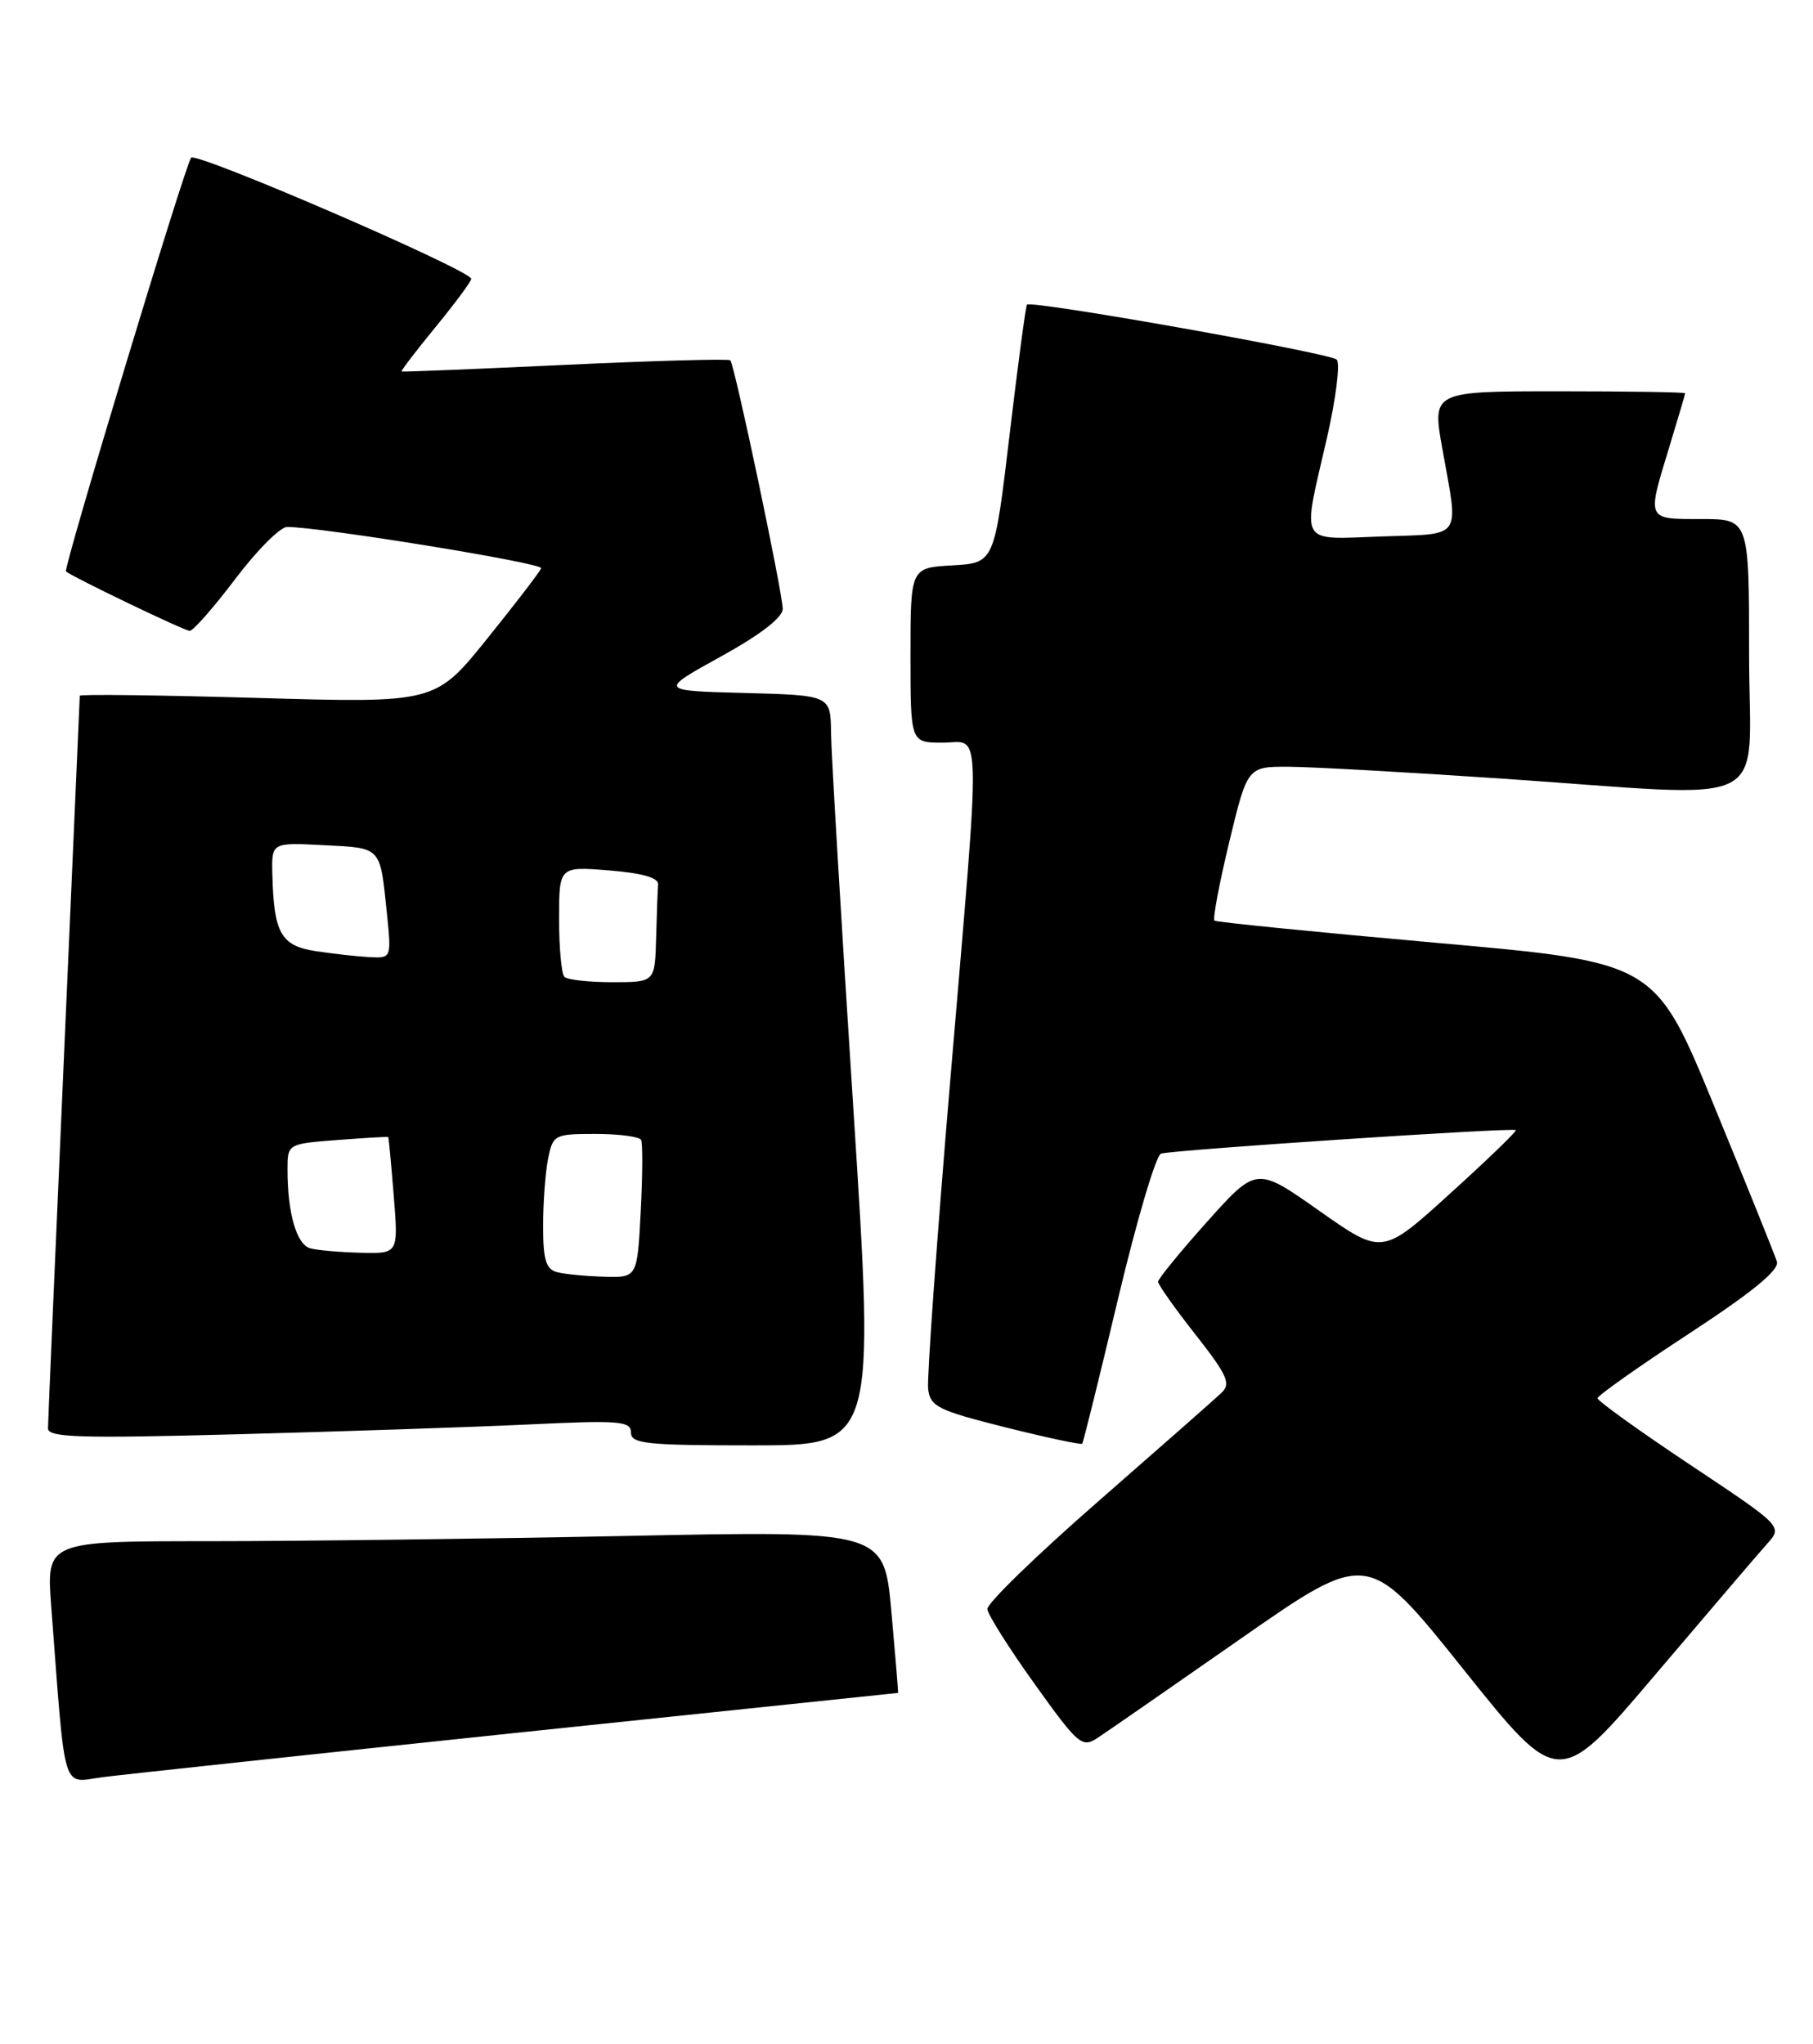 <?xml version="1.0" encoding="UTF-8" standalone="no"?>
<!DOCTYPE svg PUBLIC "-//W3C//DTD SVG 1.1//EN" "http://www.w3.org/Graphics/SVG/1.1/DTD/svg11.dtd" >
<svg xmlns="http://www.w3.org/2000/svg" xmlns:xlink="http://www.w3.org/1999/xlink" version="1.1" viewBox="0 0 227 256">
 <g >
 <path fill="currentColor"
d=" M 221.26 193.32 C 223.21 191.15 223.21 191.15 211.60 183.42 C 205.22 179.17 200.01 175.42 200.02 175.10 C 200.03 174.77 205.19 171.12 211.49 167.00 C 219.43 161.80 222.80 159.04 222.48 157.99 C 222.22 157.15 218.69 148.38 214.62 138.49 C 207.23 120.50 207.23 120.50 179.87 118.07 C 164.82 116.73 152.30 115.48 152.06 115.29 C 151.82 115.11 152.65 110.69 153.90 105.48 C 156.19 96.00 156.19 96.00 161.34 96.02 C 164.18 96.03 176.18 96.70 188.00 97.50 C 222.83 99.86 219.00 101.78 219.00 82.00 C 219.00 65.00 219.00 65.00 213.00 65.00 C 206.10 65.00 206.19 65.20 209.00 56.00 C 210.09 52.42 210.99 49.39 210.99 49.25 C 211.00 49.11 203.87 49.00 195.15 49.00 C 179.30 49.00 179.30 49.00 180.60 56.25 C 182.65 67.70 183.26 66.81 173.00 67.18 C 162.48 67.55 163.00 68.48 166.11 54.99 C 167.27 49.93 167.83 45.47 167.36 45.03 C 166.44 44.19 129.06 37.56 128.58 38.15 C 128.43 38.34 127.44 45.70 126.40 54.50 C 124.50 70.50 124.50 70.50 119.25 70.80 C 114.00 71.10 114.00 71.10 114.00 82.05 C 114.00 93.00 114.00 93.00 118.00 93.00 C 122.95 93.00 122.87 89.19 118.96 135.50 C 117.29 155.30 116.05 172.60 116.21 173.94 C 116.47 176.14 117.44 176.62 125.88 178.74 C 131.03 180.03 135.36 180.95 135.50 180.79 C 135.64 180.63 137.65 172.48 139.98 162.68 C 142.31 152.88 144.73 144.68 145.36 144.47 C 146.69 144.01 189.36 141.18 189.79 141.52 C 189.95 141.64 186.25 145.22 181.57 149.46 C 173.07 157.18 173.07 157.18 165.20 151.64 C 157.33 146.09 157.33 146.09 151.16 152.97 C 147.77 156.76 145.00 160.15 145.00 160.51 C 145.00 160.87 147.10 163.85 149.68 167.12 C 153.69 172.24 154.15 173.27 152.93 174.43 C 152.14 175.18 145.20 181.29 137.50 188.02 C 129.80 194.74 123.55 200.81 123.62 201.51 C 123.69 202.21 126.35 206.43 129.55 210.89 C 135.00 218.51 135.48 218.92 137.43 217.63 C 138.57 216.88 146.65 211.28 155.39 205.18 C 171.28 194.10 171.28 194.10 183.22 209.03 C 195.16 223.97 195.16 223.97 207.24 209.73 C 213.88 201.91 220.19 194.52 221.26 193.32 Z  M 64.93 216.97 C 91.02 214.24 112.40 212.00 112.44 212.00 C 112.49 212.00 112.11 207.43 111.61 201.84 C 110.69 191.68 110.69 191.68 78.59 192.34 C 60.94 192.70 37.34 193.00 26.15 193.00 C 5.79 193.00 5.79 193.00 6.42 201.25 C 8.24 225.12 7.67 223.23 12.86 222.55 C 15.41 222.22 38.84 219.71 64.93 216.97 Z  M 106.84 138.75 C 105.34 115.51 104.08 94.38 104.05 91.78 C 104.00 87.07 104.00 87.07 93.25 86.78 C 82.50 86.50 82.50 86.50 90.25 82.22 C 95.19 79.50 98.00 77.33 98.00 76.25 C 98.00 74.26 91.98 45.68 91.44 45.12 C 91.24 44.91 81.95 45.17 70.79 45.69 C 59.63 46.21 50.40 46.59 50.28 46.52 C 50.17 46.46 52.08 43.95 54.53 40.96 C 56.99 37.96 59.00 35.25 59.00 34.92 C 59.00 33.86 24.61 18.99 23.93 19.75 C 23.21 20.57 7.89 71.24 8.26 71.56 C 9.09 72.27 23.10 79.00 23.75 79.00 C 24.19 79.00 26.76 76.07 29.46 72.50 C 32.16 68.92 35.08 66.00 35.94 65.99 C 40.06 65.98 67.99 70.51 67.76 71.16 C 67.62 71.57 64.58 75.53 61.00 79.98 C 54.50 88.05 54.50 88.05 32.25 87.40 C 20.01 87.05 10.00 86.92 9.99 87.13 C 9.99 87.33 9.09 107.75 8.00 132.50 C 6.91 157.25 6.01 178.12 6.01 178.87 C 6.00 180.02 9.98 180.14 29.75 179.61 C 42.81 179.26 59.24 178.71 66.25 178.38 C 77.56 177.84 79.00 177.96 79.00 179.39 C 79.00 180.80 80.89 181.00 94.28 181.00 C 109.56 181.00 109.56 181.00 106.84 138.75 Z  M 69.75 159.31 C 68.36 158.95 68.00 157.76 68.00 153.55 C 68.00 150.64 68.28 146.84 68.62 145.12 C 69.23 142.10 69.41 142.00 74.57 142.00 C 77.49 142.00 80.06 142.34 80.27 142.75 C 80.48 143.16 80.46 147.21 80.22 151.75 C 79.79 160.00 79.79 160.00 75.64 159.88 C 73.36 159.82 70.71 159.56 69.75 159.31 Z  M 38.86 156.33 C 37.14 155.87 36.00 151.95 36.00 146.50 C 36.00 143.24 36.00 143.24 42.25 142.76 C 45.69 142.50 48.55 142.33 48.61 142.39 C 48.67 142.45 48.98 145.76 49.30 149.75 C 49.88 157.00 49.88 157.00 45.19 156.88 C 42.61 156.82 39.76 156.57 38.86 156.33 Z  M 70.67 122.33 C 70.30 121.97 70.00 118.70 70.00 115.08 C 70.00 108.50 70.00 108.50 76.25 109.00 C 80.40 109.33 82.47 109.92 82.40 110.75 C 82.34 111.44 82.23 114.47 82.15 117.50 C 82.00 123.00 82.00 123.00 76.67 123.00 C 73.73 123.00 71.03 122.70 70.67 122.33 Z  M 39.54 119.11 C 35.17 118.44 34.29 116.88 34.10 109.50 C 34.00 105.50 34.00 105.50 40.56 105.84 C 47.81 106.21 47.57 105.96 48.43 114.25 C 49.02 120.00 49.02 120.00 46.26 119.86 C 44.74 119.78 41.72 119.44 39.54 119.11 Z "/>
</g>
</svg>